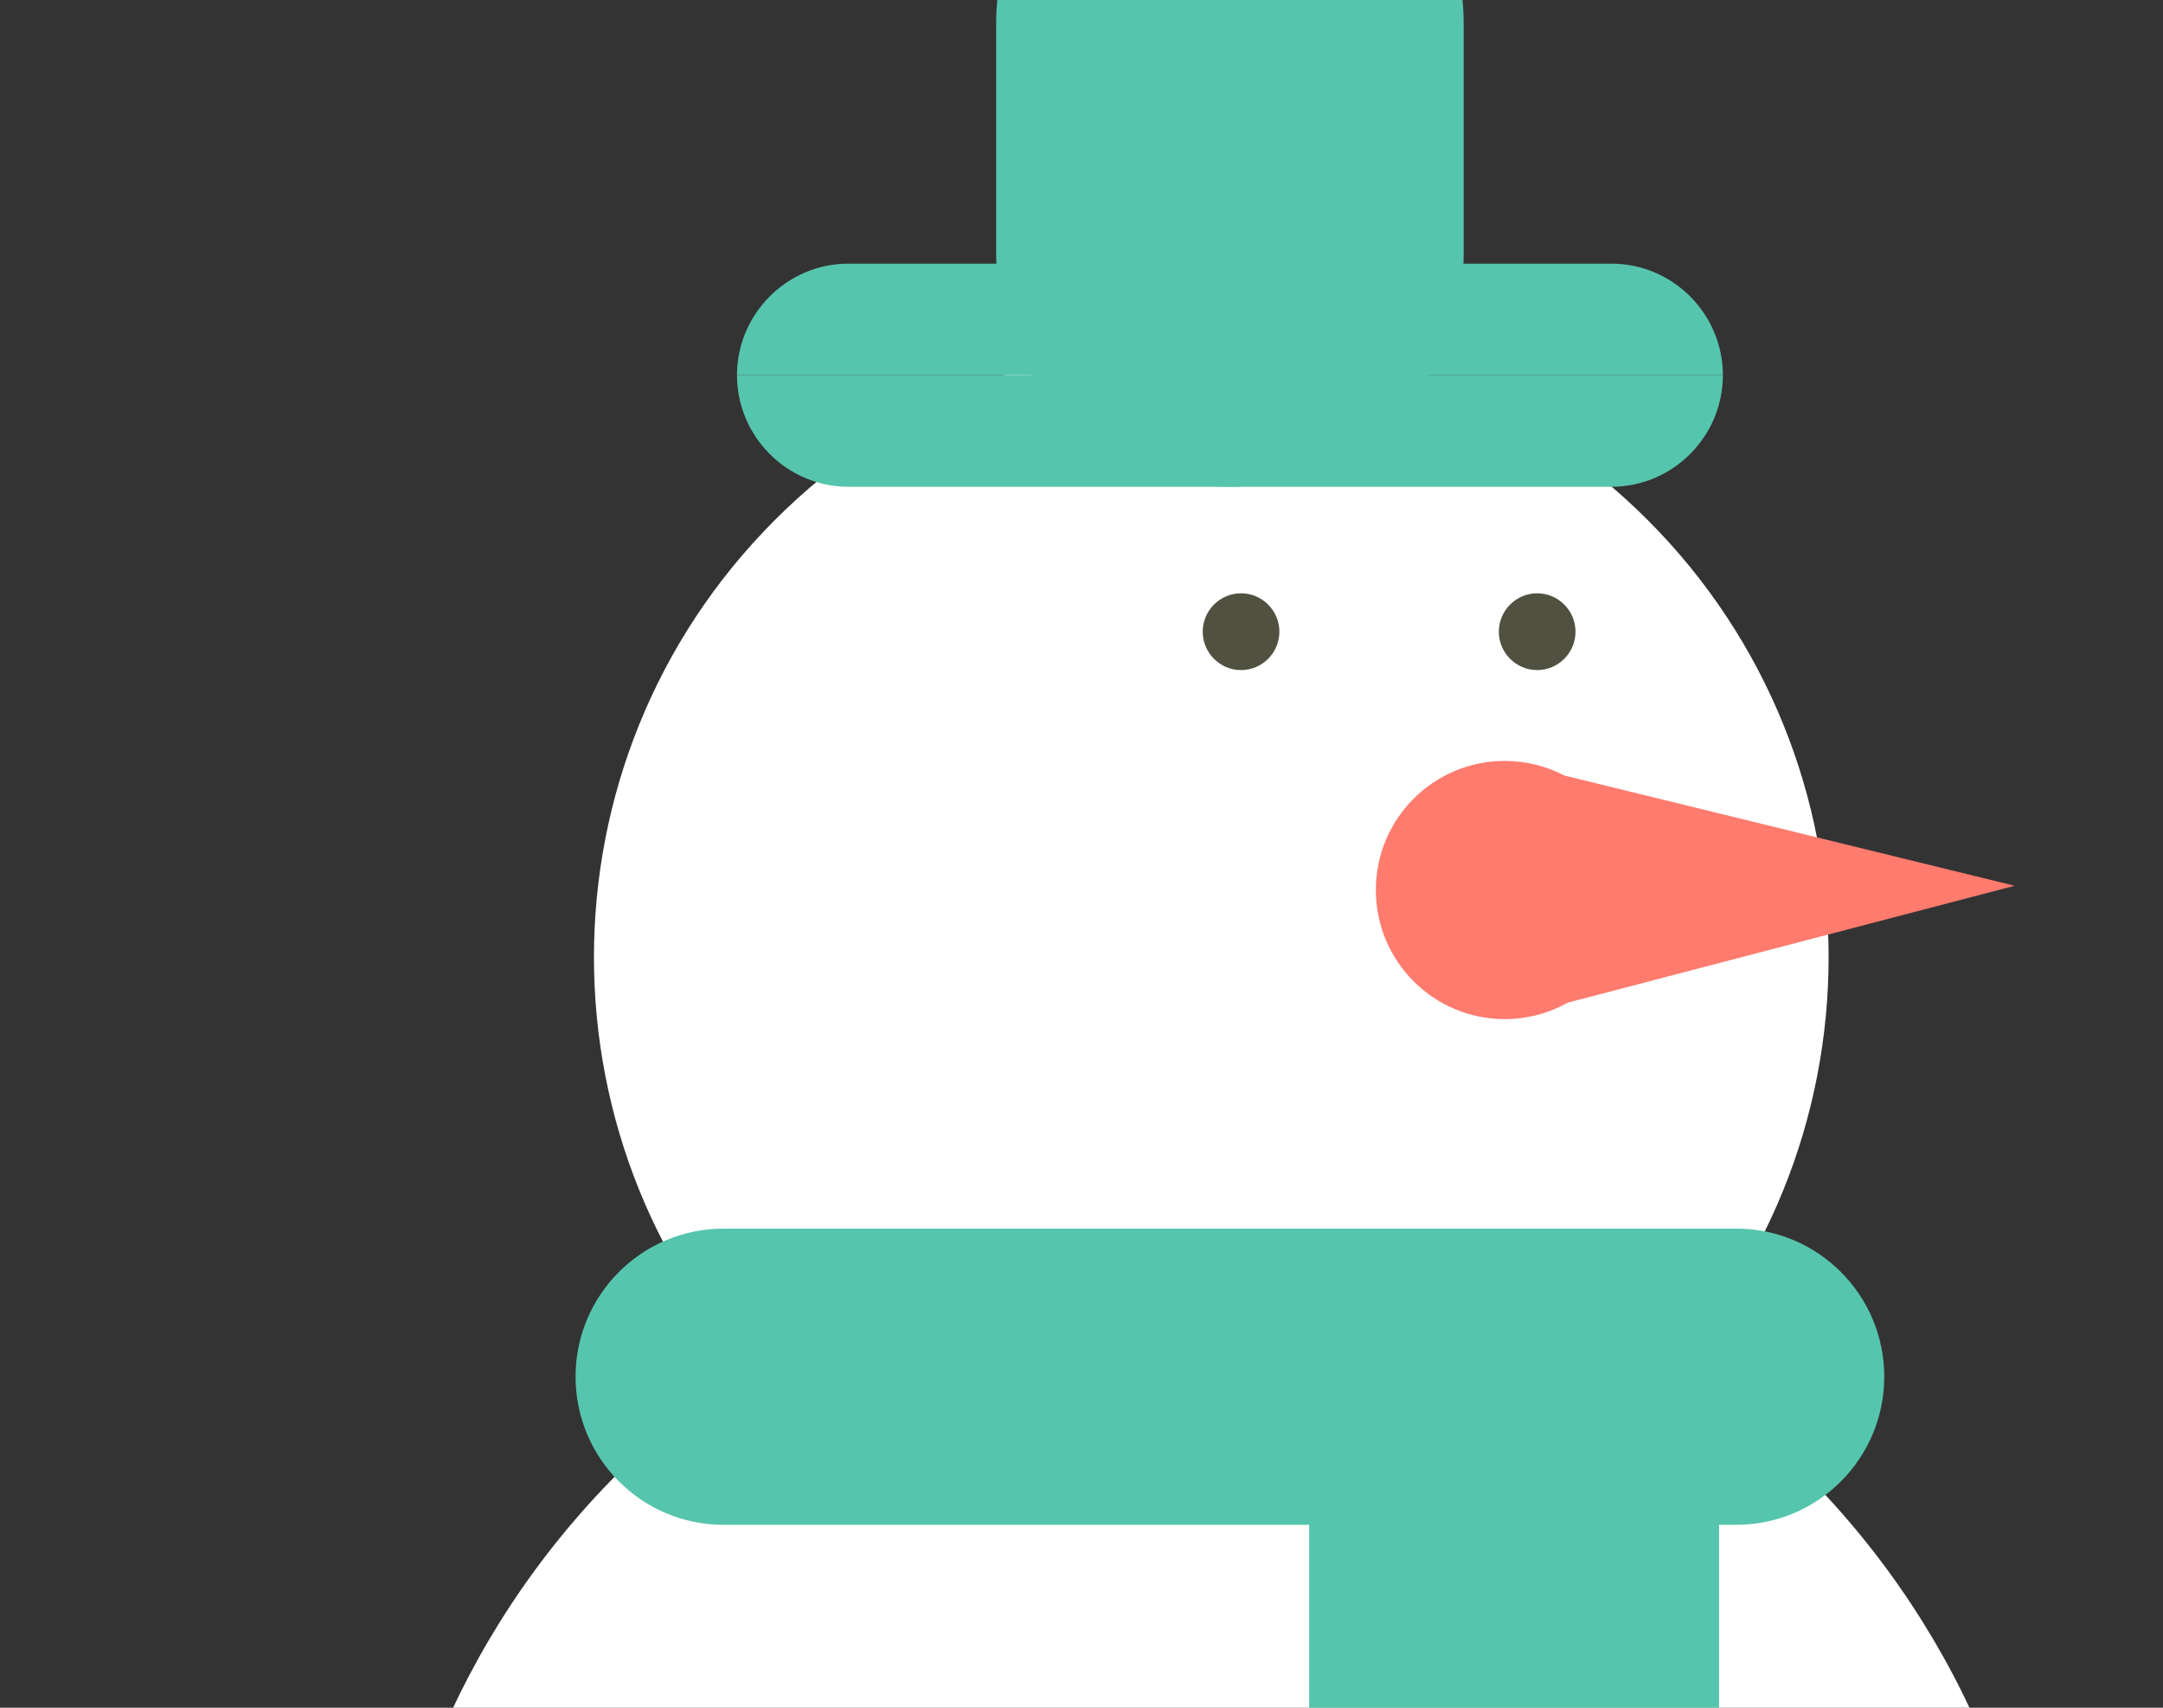 <svg width="228" height="180" viewBox="0 0 228 180" fill="none" xmlns="http://www.w3.org/2000/svg">
<rect x="0" y="0" width="228" height="180" fill="#333333" stroke="none"/>
<g clip-path="url(#clip0_2238_48200)">
<path d="M173.693 146.974C199.105 121.527 199.105 80.27 173.693 54.823C148.281 29.377 107.08 29.377 81.667 54.823C56.255 80.27 56.255 121.527 81.667 146.974C107.08 172.42 148.281 172.42 173.693 146.974Z" fill="white"/>
<path d="M190.169 280.387C224.68 245.83 224.68 189.8 190.169 155.242C155.658 120.685 99.705 120.685 65.194 155.242C30.683 189.8 30.683 245.83 65.194 280.387C99.705 314.945 155.658 314.945 190.169 280.387Z" fill="white"/>
<path d="M143.676 148.874H175.525C178.66 148.874 181.205 151.421 181.205 154.561V266.698C181.205 269.837 178.66 272.385 175.525 272.385H143.676C140.541 272.385 137.996 269.837 137.996 266.698V154.561C137.996 151.421 140.541 148.874 143.676 148.874Z" fill="#56C5AD"/>
<path d="M76.256 129.501H183.031C191.634 129.501 198.618 136.496 198.618 145.11C198.618 153.724 191.634 160.718 183.031 160.718H76.256C67.654 160.718 60.669 153.724 60.669 145.11C60.669 136.496 67.654 129.501 76.256 129.501Z" fill="#56C5AD"/>
<path fill-rule="evenodd" clip-rule="evenodd" d="M158.615 80.204C160.877 80.204 163.013 80.759 164.891 81.742L212.364 93.362L165.263 105.679C163.297 106.786 161.029 107.417 158.615 107.417C151.109 107.417 145.026 101.326 145.026 93.81C145.026 86.294 151.109 80.204 158.615 80.204Z" fill="#FE7B6E"/>
<path fill-rule="evenodd" clip-rule="evenodd" d="M130.818 70.629C133.044 70.629 134.859 68.812 134.859 66.582C134.859 64.353 133.044 62.536 130.818 62.536C128.592 62.536 126.777 64.353 126.777 66.582C126.777 68.812 128.592 70.629 130.818 70.629Z" fill="#515141"/>
<path fill-rule="evenodd" clip-rule="evenodd" d="M162.032 70.629C164.258 70.629 166.073 68.812 166.073 66.582C166.073 64.353 164.258 62.536 162.032 62.536C159.806 62.536 157.991 64.353 157.991 66.582C157.991 68.812 159.806 70.629 162.032 70.629Z" fill="#515141"/>
<path fill-rule="evenodd" clip-rule="evenodd" d="M77.685 39.548C77.685 33.082 82.971 27.789 89.429 27.789H169.864C176.322 27.789 181.607 33.082 181.607 39.548" fill="#56C5AD"/>
<path fill-rule="evenodd" clip-rule="evenodd" d="M181.607 39.548C181.607 46.015 176.322 51.308 169.864 51.308H89.429C82.971 51.308 77.685 46.015 77.685 39.548" fill="#56C5AD"/>
<path fill-rule="evenodd" clip-rule="evenodd" d="M129.644 -22.203C143.196 -22.203 154.285 -11.098 154.285 2.472V26.633C154.285 40.203 143.196 51.308 129.644 51.308C116.092 51.308 105.003 40.203 105.003 26.633V2.472C105.003 -11.098 116.092 -22.203 129.644 -22.203Z" fill="#56C5AD"/>
</g>
<defs>
<clipPath id="clip0_2238_48200">
<rect width="228" height="180" fill="white"/>
</clipPath>
</defs>
</svg>
